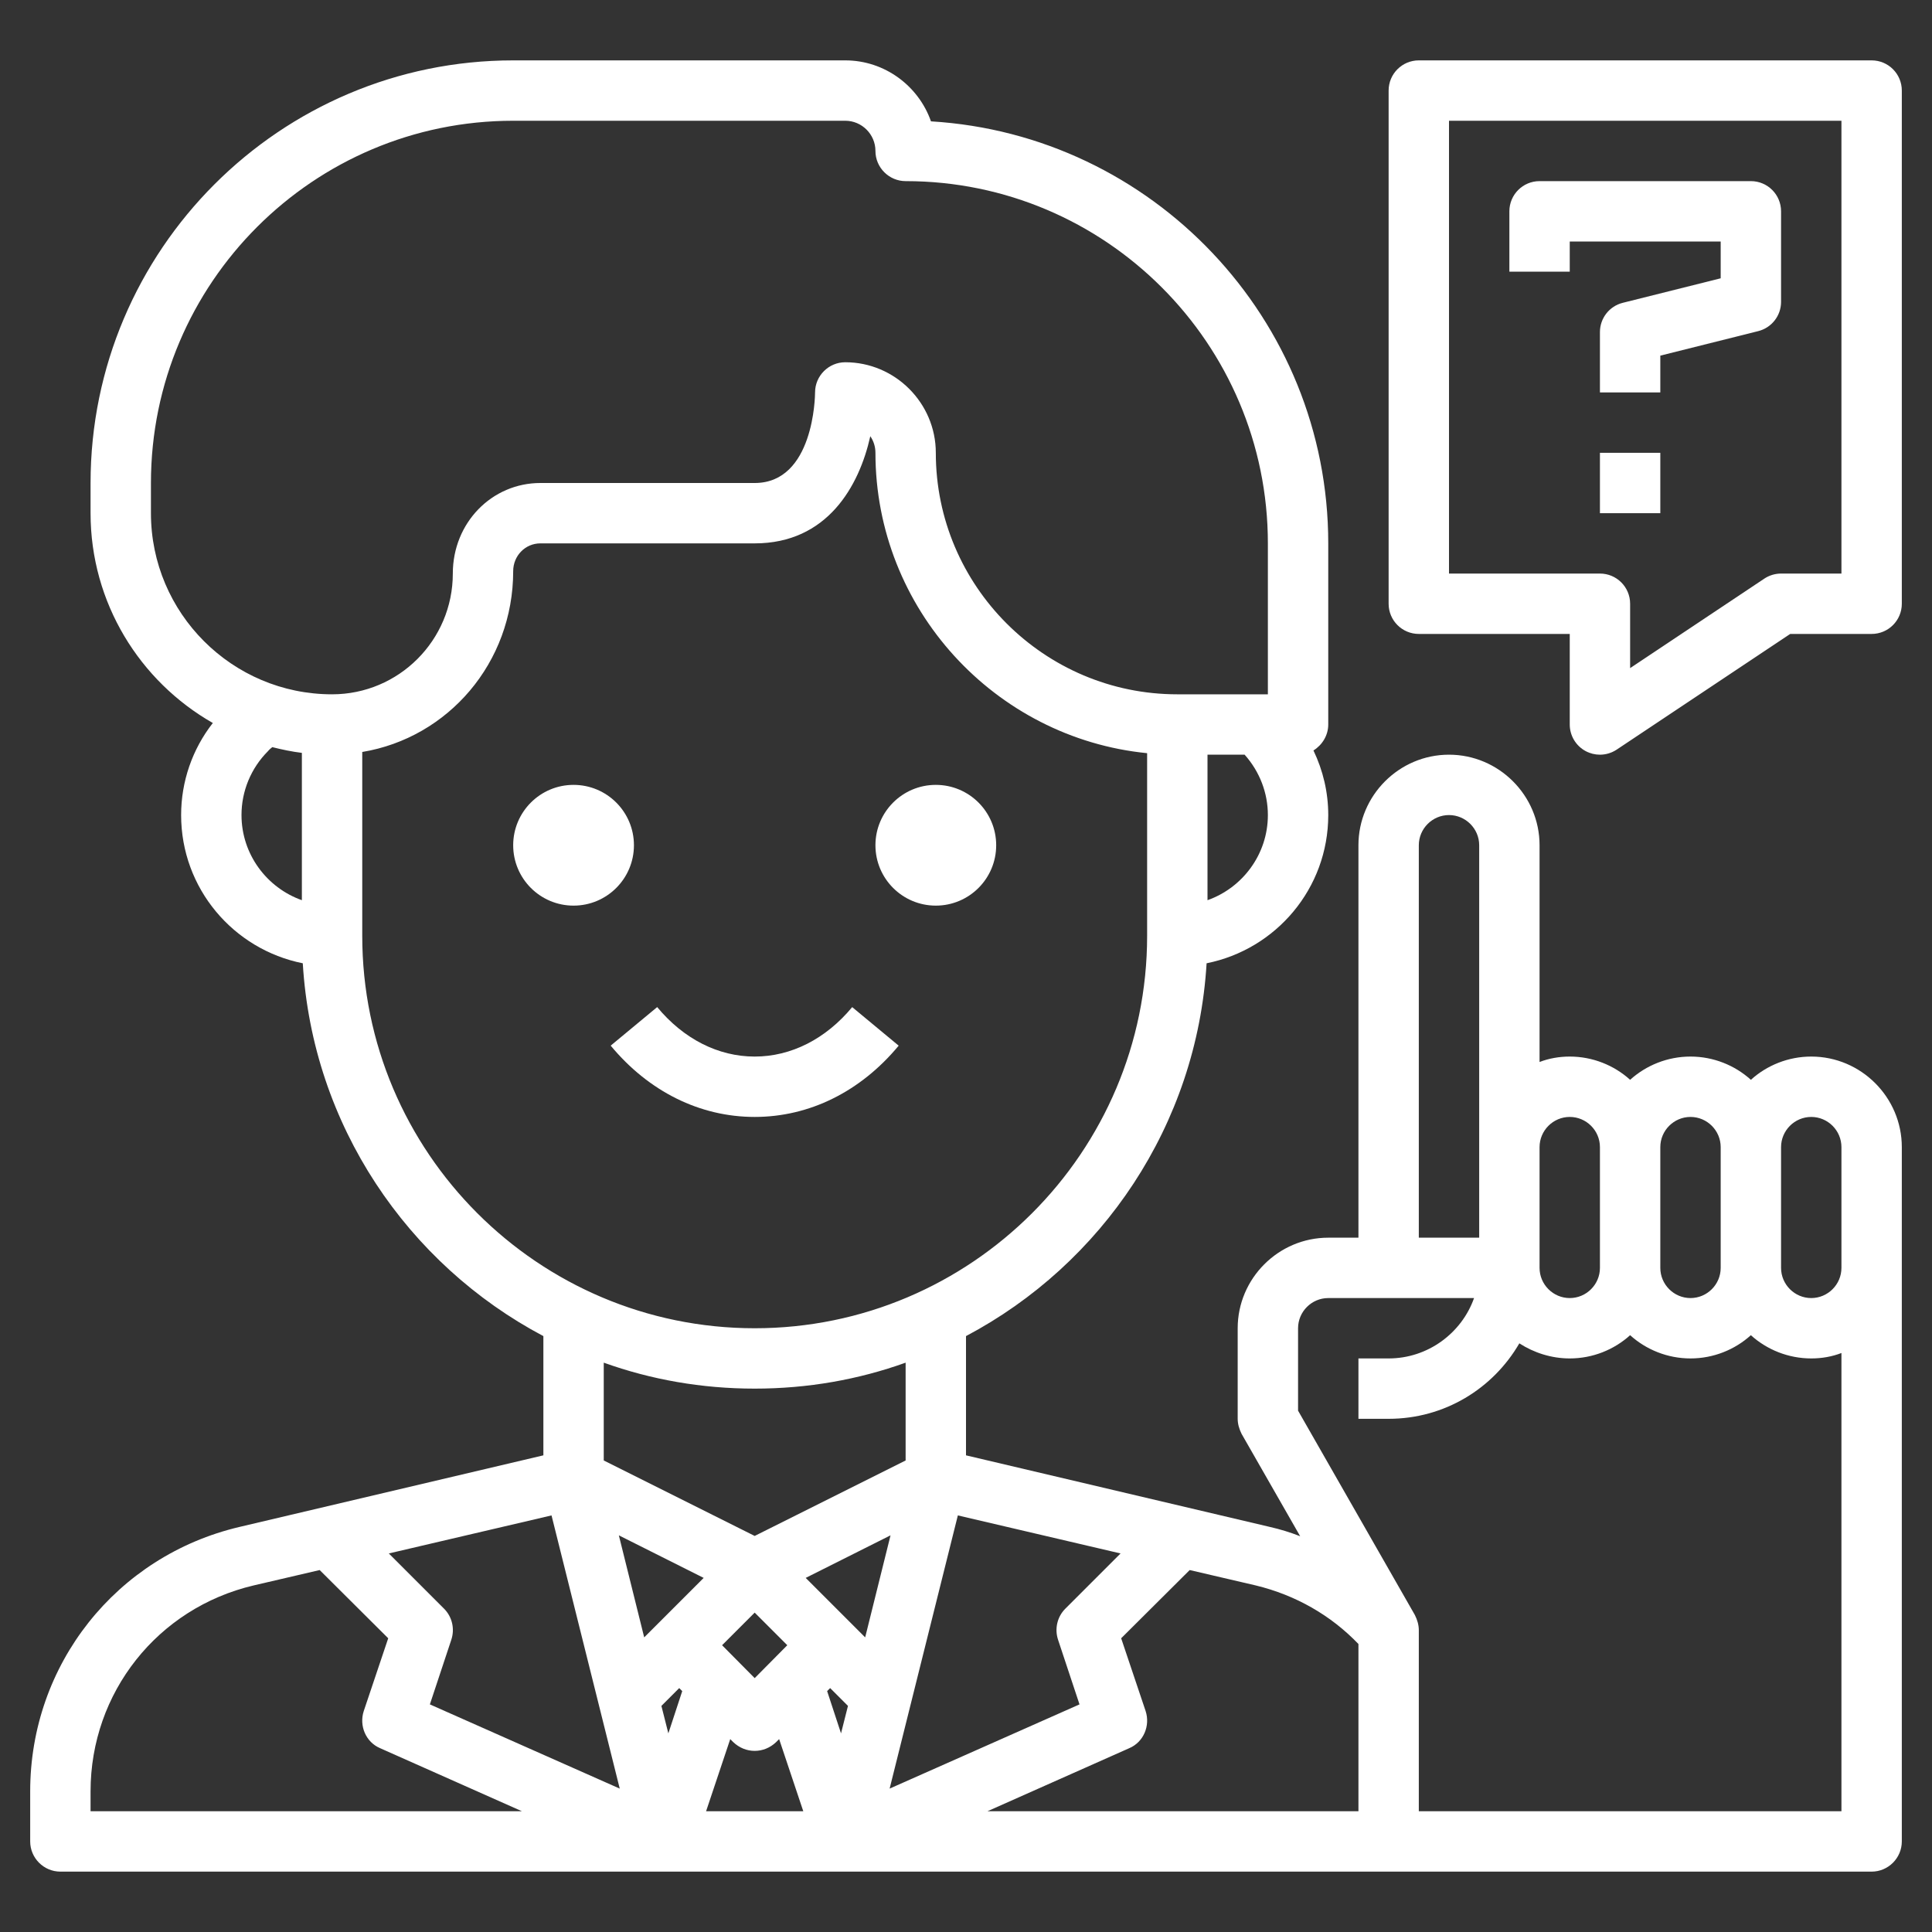 <svg id="Outline-Expanded" enable-background="new 0 0 64 64" height="512" viewBox="0 0 64 64" width="512" xmlns="http://www.w3.org/2000/svg"><rect x="0" y="0" width="64" height="64" fill="#333333" stroke="none"/><path d="m60 35c-.76 0-1.47.29-2 .77-.53-.48-1.24-.77-2-.77s-1.47.29-2 .77c-.53-.48-1.24-.77-2-.77-.35 0-.69.06-1 .18v-7.18c0-1.65-1.35-3-3-3s-3 1.35-3 3v13h-1c-1.65 0-3 1.35-3 3v3c0 .17.05.34.13.5l1.94 3.39c-.33-.13-.66-.23-1.01-.31l-10.06-2.37v-3.95c4.5-2.38 7.65-6.99 7.97-12.35 2.3-.46 4.03-2.48 4.03-4.91 0-.75-.17-1.47-.49-2.14.29-.18.49-.5.49-.86v-6c0-7.44-5.83-13.54-13.16-13.98-.41-1.17-1.53-2.02-2.84-2.02h-11c-7.72 0-14 6.28-14 14v1c0 2.97 1.63 5.57 4.05 6.95-.68.87-1.05 1.94-1.05 3.05 0 2.43 1.73 4.45 4.03 4.91.32 5.36 3.47 9.97 7.97 12.35v3.95l-10.06 2.37c-4.09.96-6.94 4.56-6.94 8.76v1.66c0 .55.45 1 1 1h60c.55 0 1-.45 1-1v-23c0-1.65-1.35-3-3-3zm-5 3c0-.55.45-1 1-1s1 .45 1 1v4c0 .55-.45 1-1 1s-1-.45-1-1zm-4 0c0-.55.45-1 1-1s1 .45 1 1v4c0 .55-.45 1-1 1s-1-.45-1-1zm-4-10c0-.55.45-1 1-1s1 .45 1 1v13h-2zm-7 1.82v-4.82h1.23c.5.56.77 1.27.77 2 0 1.3-.84 2.41-2 2.82zm-30 0c-1.16-.41-2-1.52-2-2.82 0-.79.31-1.55.88-2.12.04-.05.09-.09.14-.13.32.08.65.15.98.19zm-5-12.82v-1c0-6.62 5.38-12 12-12h11c.55 0 1 .45 1 1s.45 1 1 1c6.62 0 12 5.38 12 12v5h-3c-4.41 0-8-3.59-8-8 0-1.65-1.35-3-3-3-.55 0-1 .45-1 1 0 .12-.04 3-2 3h-7.1c-1.6 0-2.9 1.31-2.9 3 0 2.21-1.79 4-4 4-3.31 0-6-2.69-6-6zm7 14v-6.09c2.84-.47 5-2.95 5-5.99 0-.51.4-.92.9-.92h7.1c2.4 0 3.46-1.89 3.83-3.55.11.16.17.35.17.55 0 5.17 3.96 9.45 9 9.95v6.05c0 7.17-5.83 13-13 13s-13-5.83-13-13zm13 22.42 1.08 1.08-1.08 1.09-1.08-1.09zm0-2.54-5-2.5v-3.24c1.56.56 3.24.86 5 .86s3.44-.3 5-.86v3.24zm-22 9.12v-.66c0-3.27 2.22-6.07 5.4-6.82l2.19-.51 2.27 2.26-.81 2.41c-.16.49.07 1.03.54 1.23l4.7 2.09zm11.24-3.54.71-2.14c.12-.36.03-.76-.24-1.03l-1.83-1.83 5.39-1.26 2.26 9.05zm7.9.96-.23-.91.59-.59.1.1zm-.8-3.18-.84-3.38 2.81 1.41zm2.05 5.76.8-2.39.1.1c.2.19.45.29.71.29s.51-.1.71-.29l.1-.1.8 2.39zm4.47-2.58-.46-1.4.1-.1.59.59zm-1.17-5.15 2.81-1.41-.84 3.38zm5.04-2.07 5.39 1.26-1.83 1.83c-.27.27-.36.67-.24 1.03l.71 2.14-6.29 2.79zm13.27 9.8h-12.29l4.7-2.09c.47-.2.7-.74.54-1.23l-.81-2.41 2.27-2.26 2.19.51c1.32.32 2.49.99 3.4 1.94zm16 0h-14v-6c0-.17-.05-.34-.13-.5l-3.87-6.77v-2.73c0-.55.45-1 1-1h4.83c-.41 1.16-1.53 2-2.83 2h-1v2h1c1.85 0 3.46-1 4.33-2.5.48.31 1.06.5 1.67.5.76 0 1.47-.29 2-.77.53.48 1.24.77 2 .77s1.47-.29 2-.77c.53.48 1.24.77 2 .77.35 0 .69-.06 1-.18zm0-18c0 .55-.45 1-1 1s-1-.45-1-1v-4c0-.55.45-1 1-1s1 .45 1 1z" fill="#fff"/><circle cx="19" cy="28" r="2" fill="#fff"/><circle cx="31" cy="28" r="2" fill="#fff"/><path d="m29.77 34.639-1.54-1.277c-.876 1.056-2.023 1.638-3.23 1.638s-2.354-.582-3.23-1.639l-1.54 1.277c1.263 1.523 2.957 2.362 4.77 2.362s3.507-.839 4.77-2.361z" fill="#fff"/><path d="m52 8h5v1.219l-3.243.812c-.445.111-.757.51-.757.969v2h2v-1.219l3.243-.812c.444-.111.757-.51.757-.969v-3c0-.553-.448-1-1-1h-7c-.552 0-1 .447-1 1v2h2z" fill="#fff"/><path d="m53 15h2v2h-2z" fill="#fff"/><path d="m62 2h-15c-.552 0-1 .447-1 1v17c0 .553.448 1 1 1h5v3c0 .369.203.708.528.882.148.079.31.118.472.118.194 0 .387-.057.555-.168l5.748-3.832h2.697c.552 0 1-.447 1-1v-17c0-.553-.448-1-1-1zm-1 17h-2c-.197 0-.391.059-.555.168l-4.445 2.964v-2.132c0-.553-.448-1-1-1h-5v-15h13z" fill="#fff"/></svg>